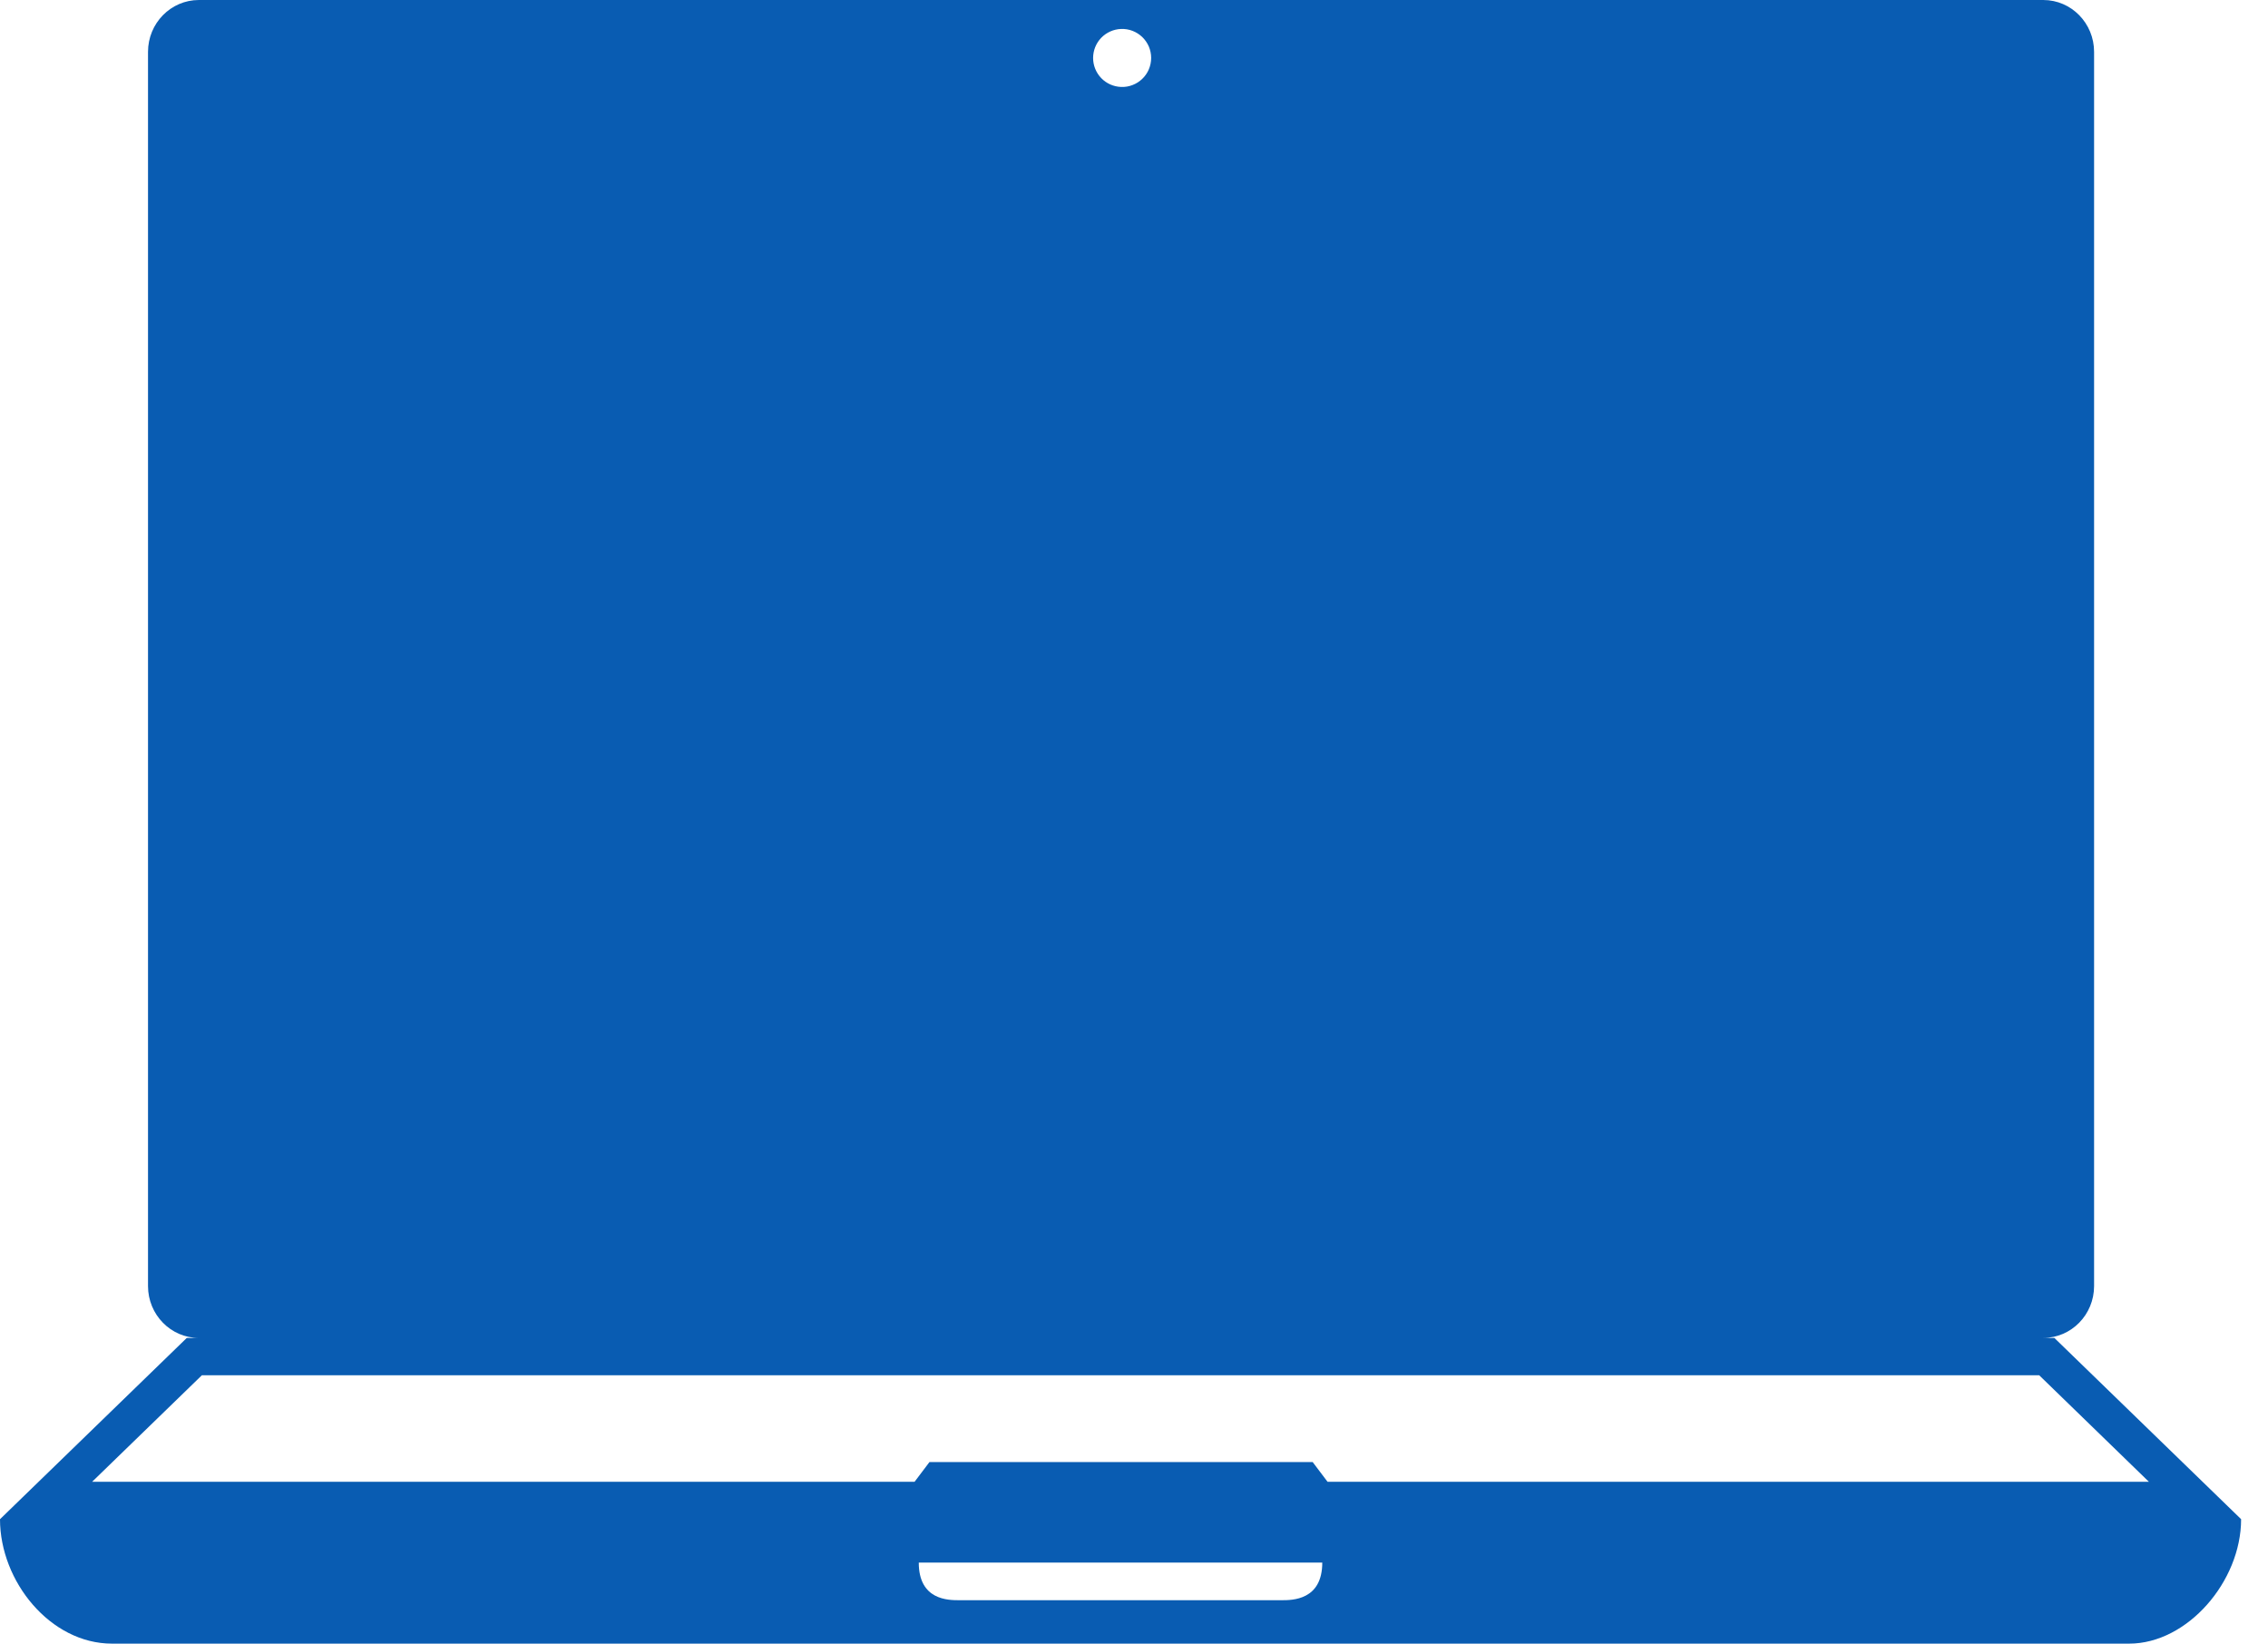<svg width="69" height="50" viewBox="0 0 69 50" fill="none" xmlns="http://www.w3.org/2000/svg">
<path d="M62.5 40.7H62.163C63.017 40.7 63.709 39.993 63.709 39.122V1.578C63.709 0.706 63.017 0 62.163 0H6.051C5.197 0 4.503 0.706 4.503 1.578V39.123C4.503 39.994 5.197 40.701 6.051 40.701H5.682L0 46.215C0 48.107 1.532 50 3.406 50H64.777C66.544 50 68.182 48.111 68.182 46.214L62.5 40.7ZM34.107 0.881C34.225 0.876 34.344 0.896 34.454 0.938C34.565 0.981 34.666 1.045 34.752 1.127C34.837 1.21 34.905 1.308 34.952 1.417C34.998 1.526 35.022 1.644 35.022 1.762C35.022 1.881 34.998 1.999 34.952 2.108C34.906 2.217 34.838 2.316 34.752 2.398C34.667 2.481 34.566 2.545 34.455 2.587C34.345 2.63 34.227 2.65 34.108 2.645C33.879 2.637 33.663 2.541 33.504 2.377C33.345 2.212 33.256 1.992 33.256 1.764C33.256 1.535 33.344 1.315 33.503 1.15C33.662 0.986 33.878 0.889 34.107 0.881ZM6.142 41.836H62.039L65.377 45.077H40.389L39.936 44.477H28.277L27.824 45.077H2.802L6.142 41.836ZM38.995 48.679H29.184C28.848 48.679 27.952 48.679 27.952 47.534H40.228C40.228 48.679 39.315 48.679 38.995 48.679Z" fill="#095CB2"/>
</svg>
